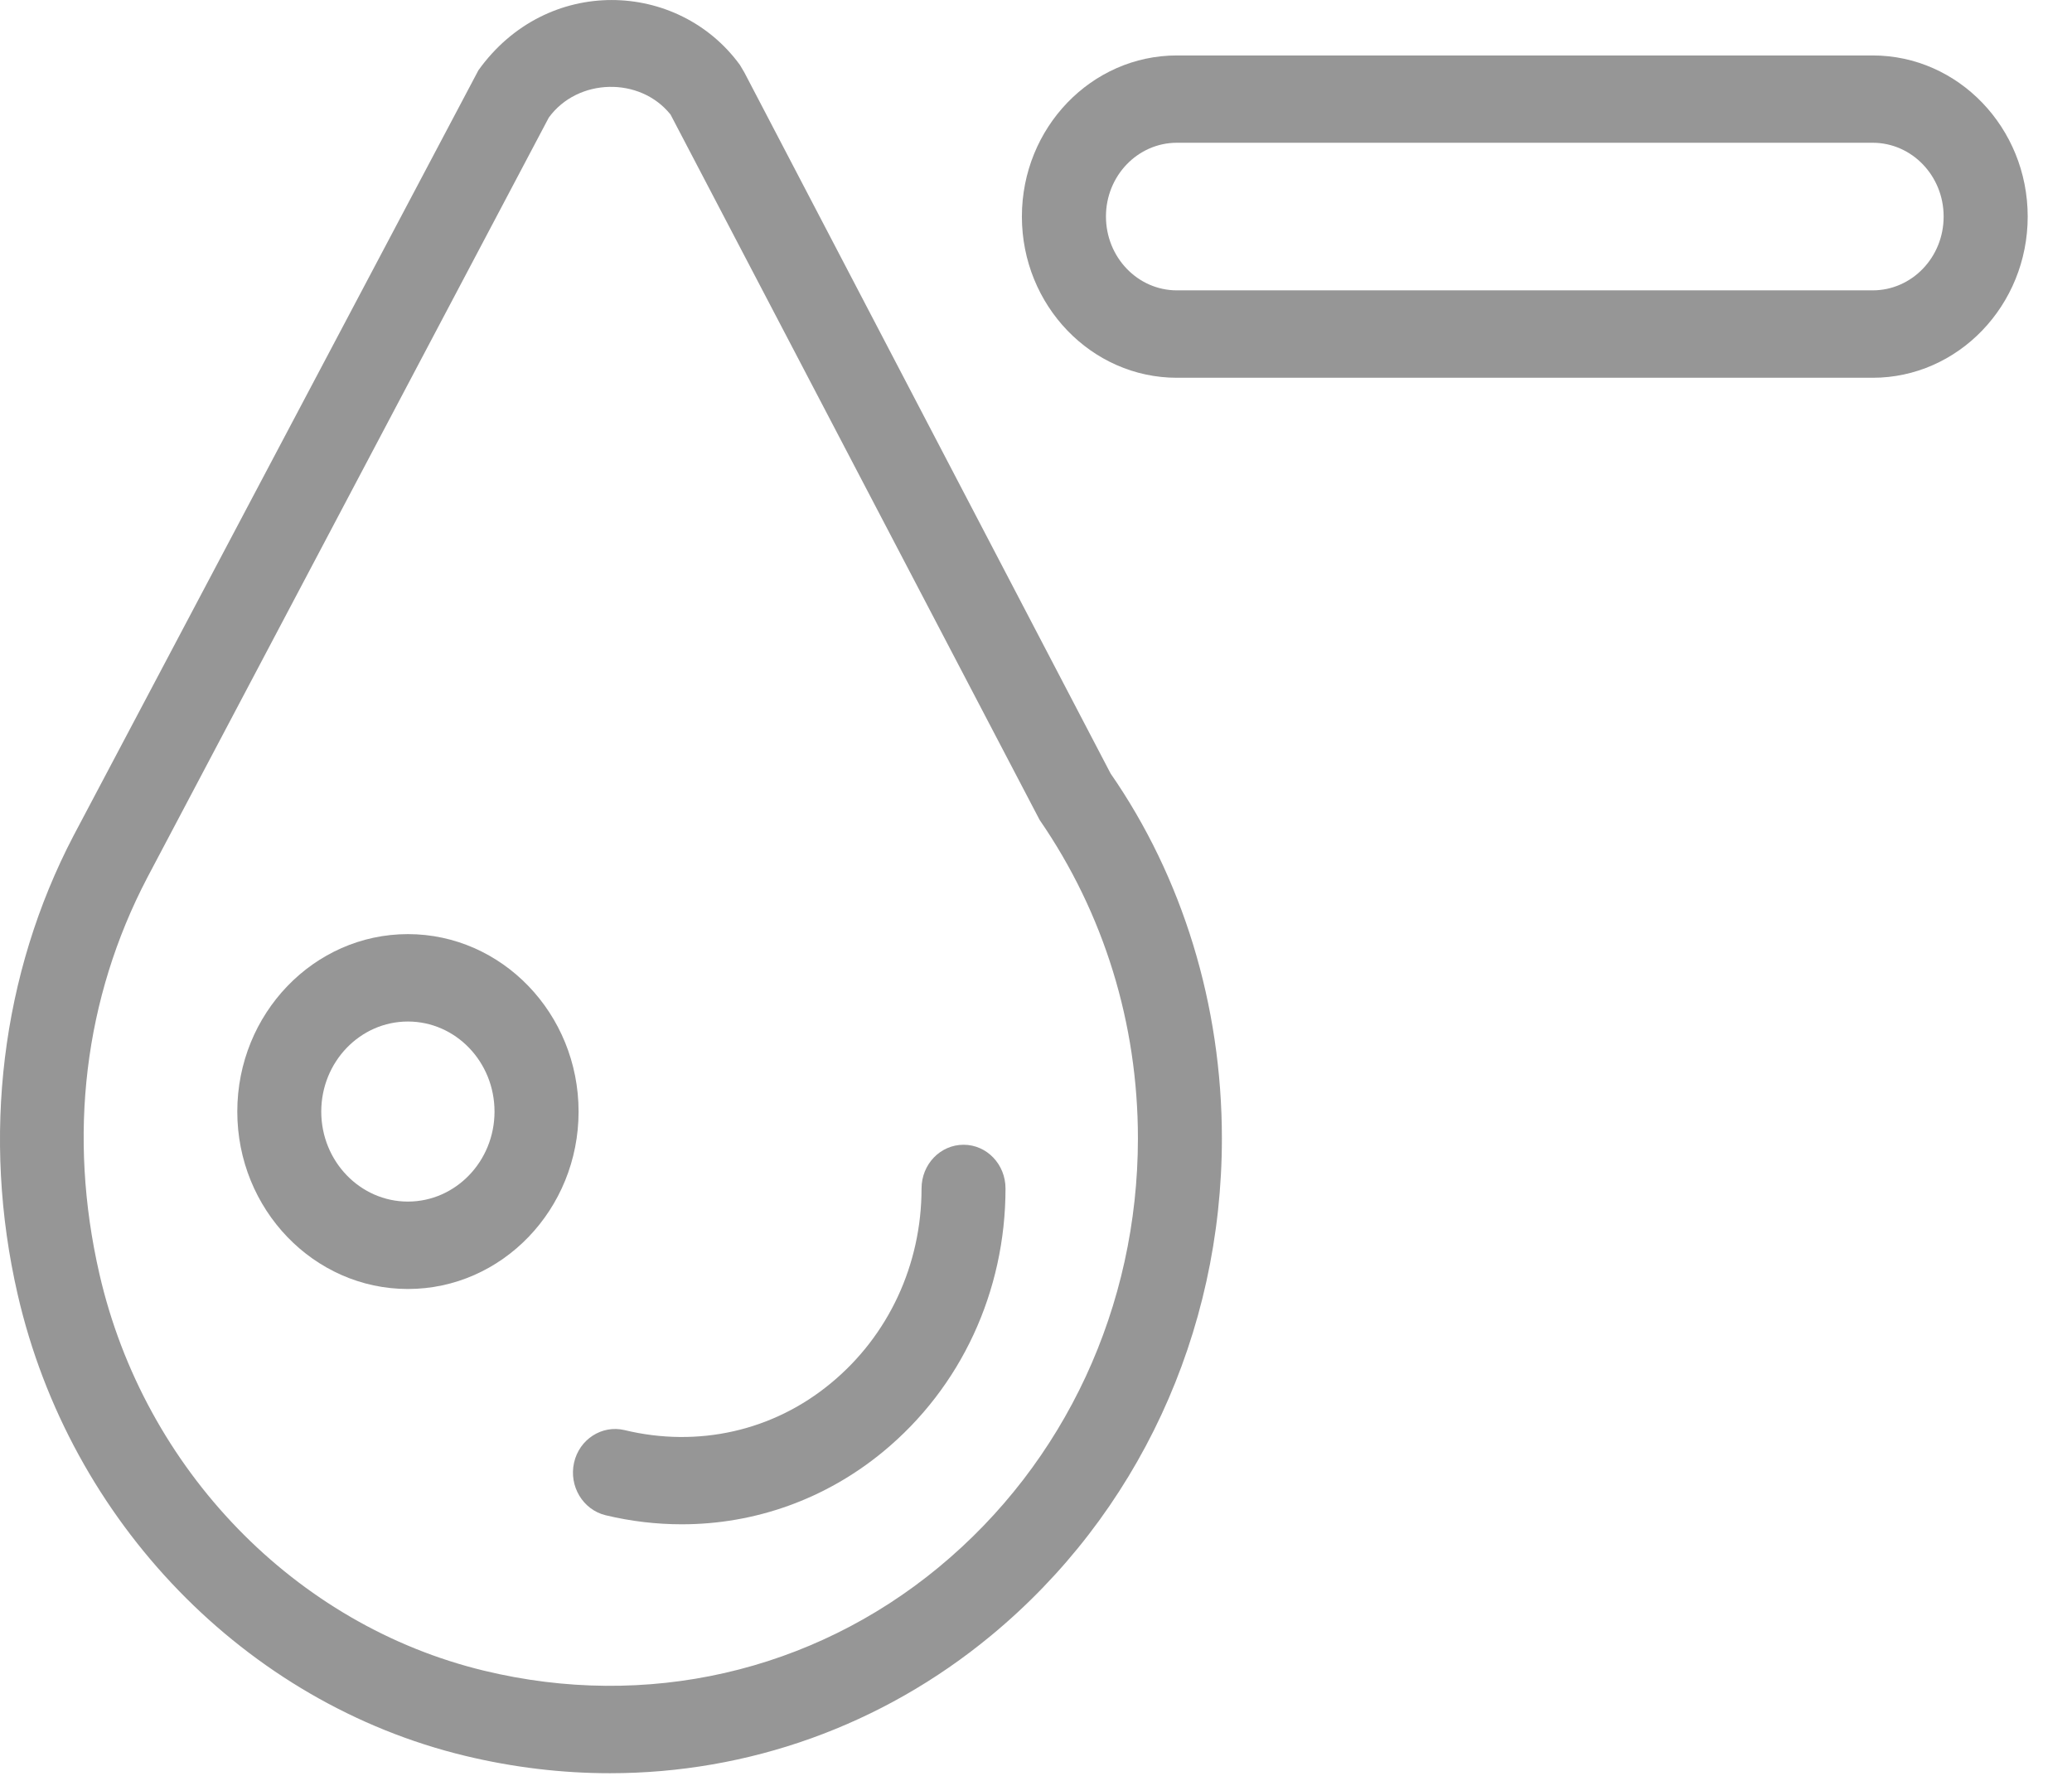 <svg width="21" height="18" viewBox="0 0 21 18" fill="none" xmlns="http://www.w3.org/2000/svg">
<path d="M7.544 0.734L7.499 0.658C6.873 -0.201 5.542 -0.255 4.849 0.712L0.745 8.471C0.013 9.872 -0.188 11.523 0.179 13.12C0.709 15.426 2.489 17.261 4.715 17.797C5.204 17.915 5.696 17.973 6.182 17.973C7.582 17.973 8.937 17.493 10.042 16.58C11.53 15.351 12.384 13.514 12.384 11.539C12.384 10.186 11.985 8.892 11.256 7.84L7.544 0.734ZM9.512 15.887C8.227 16.948 6.549 17.331 4.907 16.934C2.994 16.473 1.463 14.896 1.008 12.914C0.685 11.509 0.853 10.118 1.493 8.895L5.562 1.192C5.855 0.789 6.487 0.775 6.796 1.161L10.537 8.311C11.188 9.256 11.533 10.373 11.533 11.539C11.532 13.242 10.796 14.827 9.512 15.887L9.512 15.887Z" fill="#969696"/>
<path d="M9.766 11.603C9.53 11.603 9.34 11.801 9.34 12.046C9.34 12.819 9.005 13.538 8.422 14.019C7.839 14.503 7.076 14.676 6.329 14.495C6.101 14.441 5.871 14.588 5.818 14.826C5.765 15.064 5.908 15.302 6.137 15.358C6.395 15.42 6.654 15.45 6.91 15.45C7.651 15.45 8.367 15.196 8.952 14.713C9.74 14.063 10.191 13.09 10.191 12.046C10.191 11.801 10.001 11.603 9.766 11.603Z" fill="#969696"/>
<path d="M4.134 9.468C3.181 9.468 2.405 10.275 2.405 11.267C2.405 12.258 3.181 13.065 4.134 13.065C5.088 13.065 5.864 12.258 5.864 11.267C5.864 10.275 5.088 9.468 4.134 9.468ZM4.134 12.179C3.65 12.179 3.256 11.77 3.256 11.267C3.256 10.763 3.65 10.354 4.134 10.354C4.619 10.354 5.012 10.763 5.012 11.267C5.012 11.77 4.618 12.179 4.134 12.179Z" fill="#969696"/>
<path d="M18.98 0.562H11.928C11.062 0.562 10.357 1.294 10.357 2.195C10.357 3.096 11.062 3.829 11.928 3.829H18.98C19.846 3.829 20.551 3.095 20.551 2.195C20.551 1.294 19.846 0.562 18.98 0.562ZM18.98 2.943H11.928C11.531 2.943 11.209 2.608 11.209 2.194C11.209 1.782 11.531 1.447 11.928 1.447H18.98C19.377 1.447 19.699 1.782 19.699 2.194C19.7 2.608 19.377 2.943 18.98 2.943Z" fill="#969696"/>
</svg>
